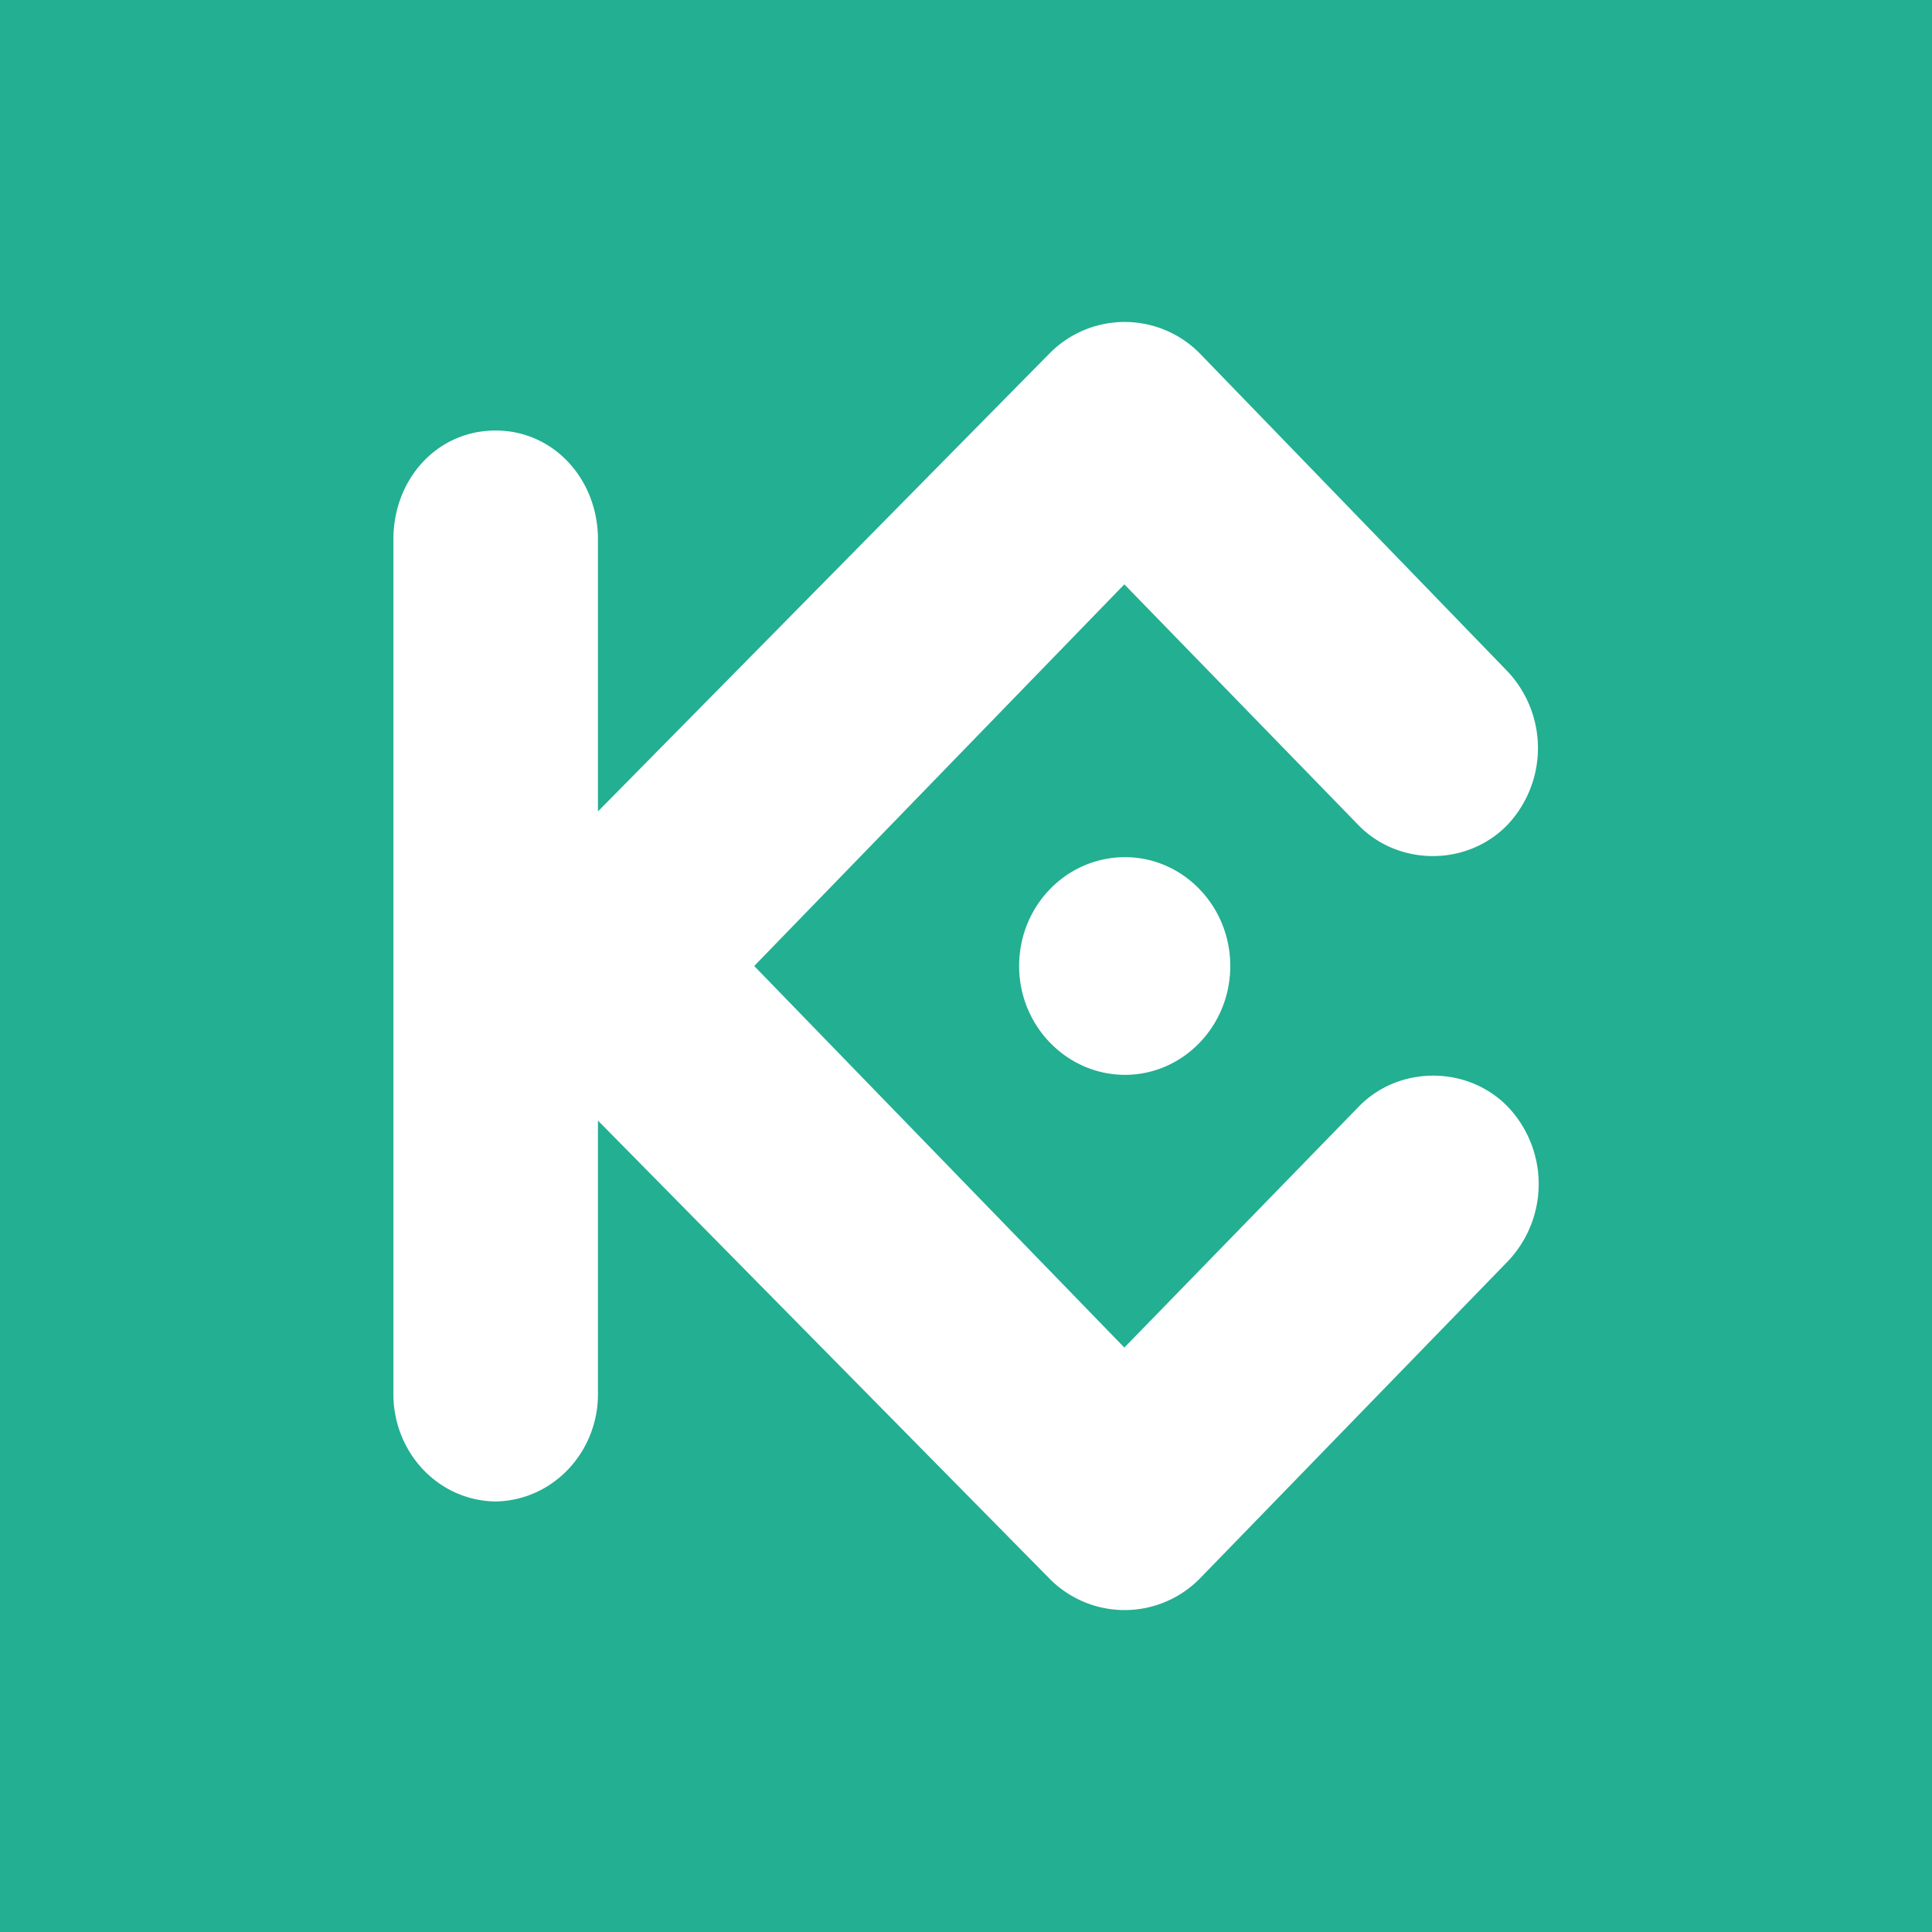 <svg xmlns="http://www.w3.org/2000/svg" width="24" height="24" fill="none" viewBox="0 0 24 24">
    <rect x="0" y="0" width="24" height="24" fill="#333333" stroke="none"/>
    <g clip-path="url(#KCS__a)">
        <path fill="#23AF91" d="M24 0H0v24h24z"/>
        <path fill="#fff" d="m9.369 12 4.598 4.74 2.907-2.988c.5-.52 1.36-.52 1.86 0a1.393 1.393 0 0 1 0 1.913L14.9 19.614a1.31 1.31 0 0 1-1.859 0L7.428 13.92v3.38c.01.724-.547 1.338-1.27 1.352-.727-.01-1.28-.625-1.271-1.352V6.7c0-.747.541-1.352 1.27-1.352.72 0 1.271.605 1.271 1.352v3.38l5.613-5.693a1.31 1.31 0 0 1 1.86 0l3.823 3.95a1.39 1.39 0 0 1 0 1.912c-.5.514-1.35.514-1.85 0l-2.907-2.99zm4.606-1.352c.72 0 1.308.605 1.308 1.352s-.588 1.352-1.308 1.352S12.66 12.747 12.66 12s.587-1.352 1.316-1.352"/>
    </g>
    <defs>
        <clipPath id="KCS__a">
            <path fill="#fff" d="M0 0h24v24H0z"/>
        </clipPath>
    </defs>
</svg>
